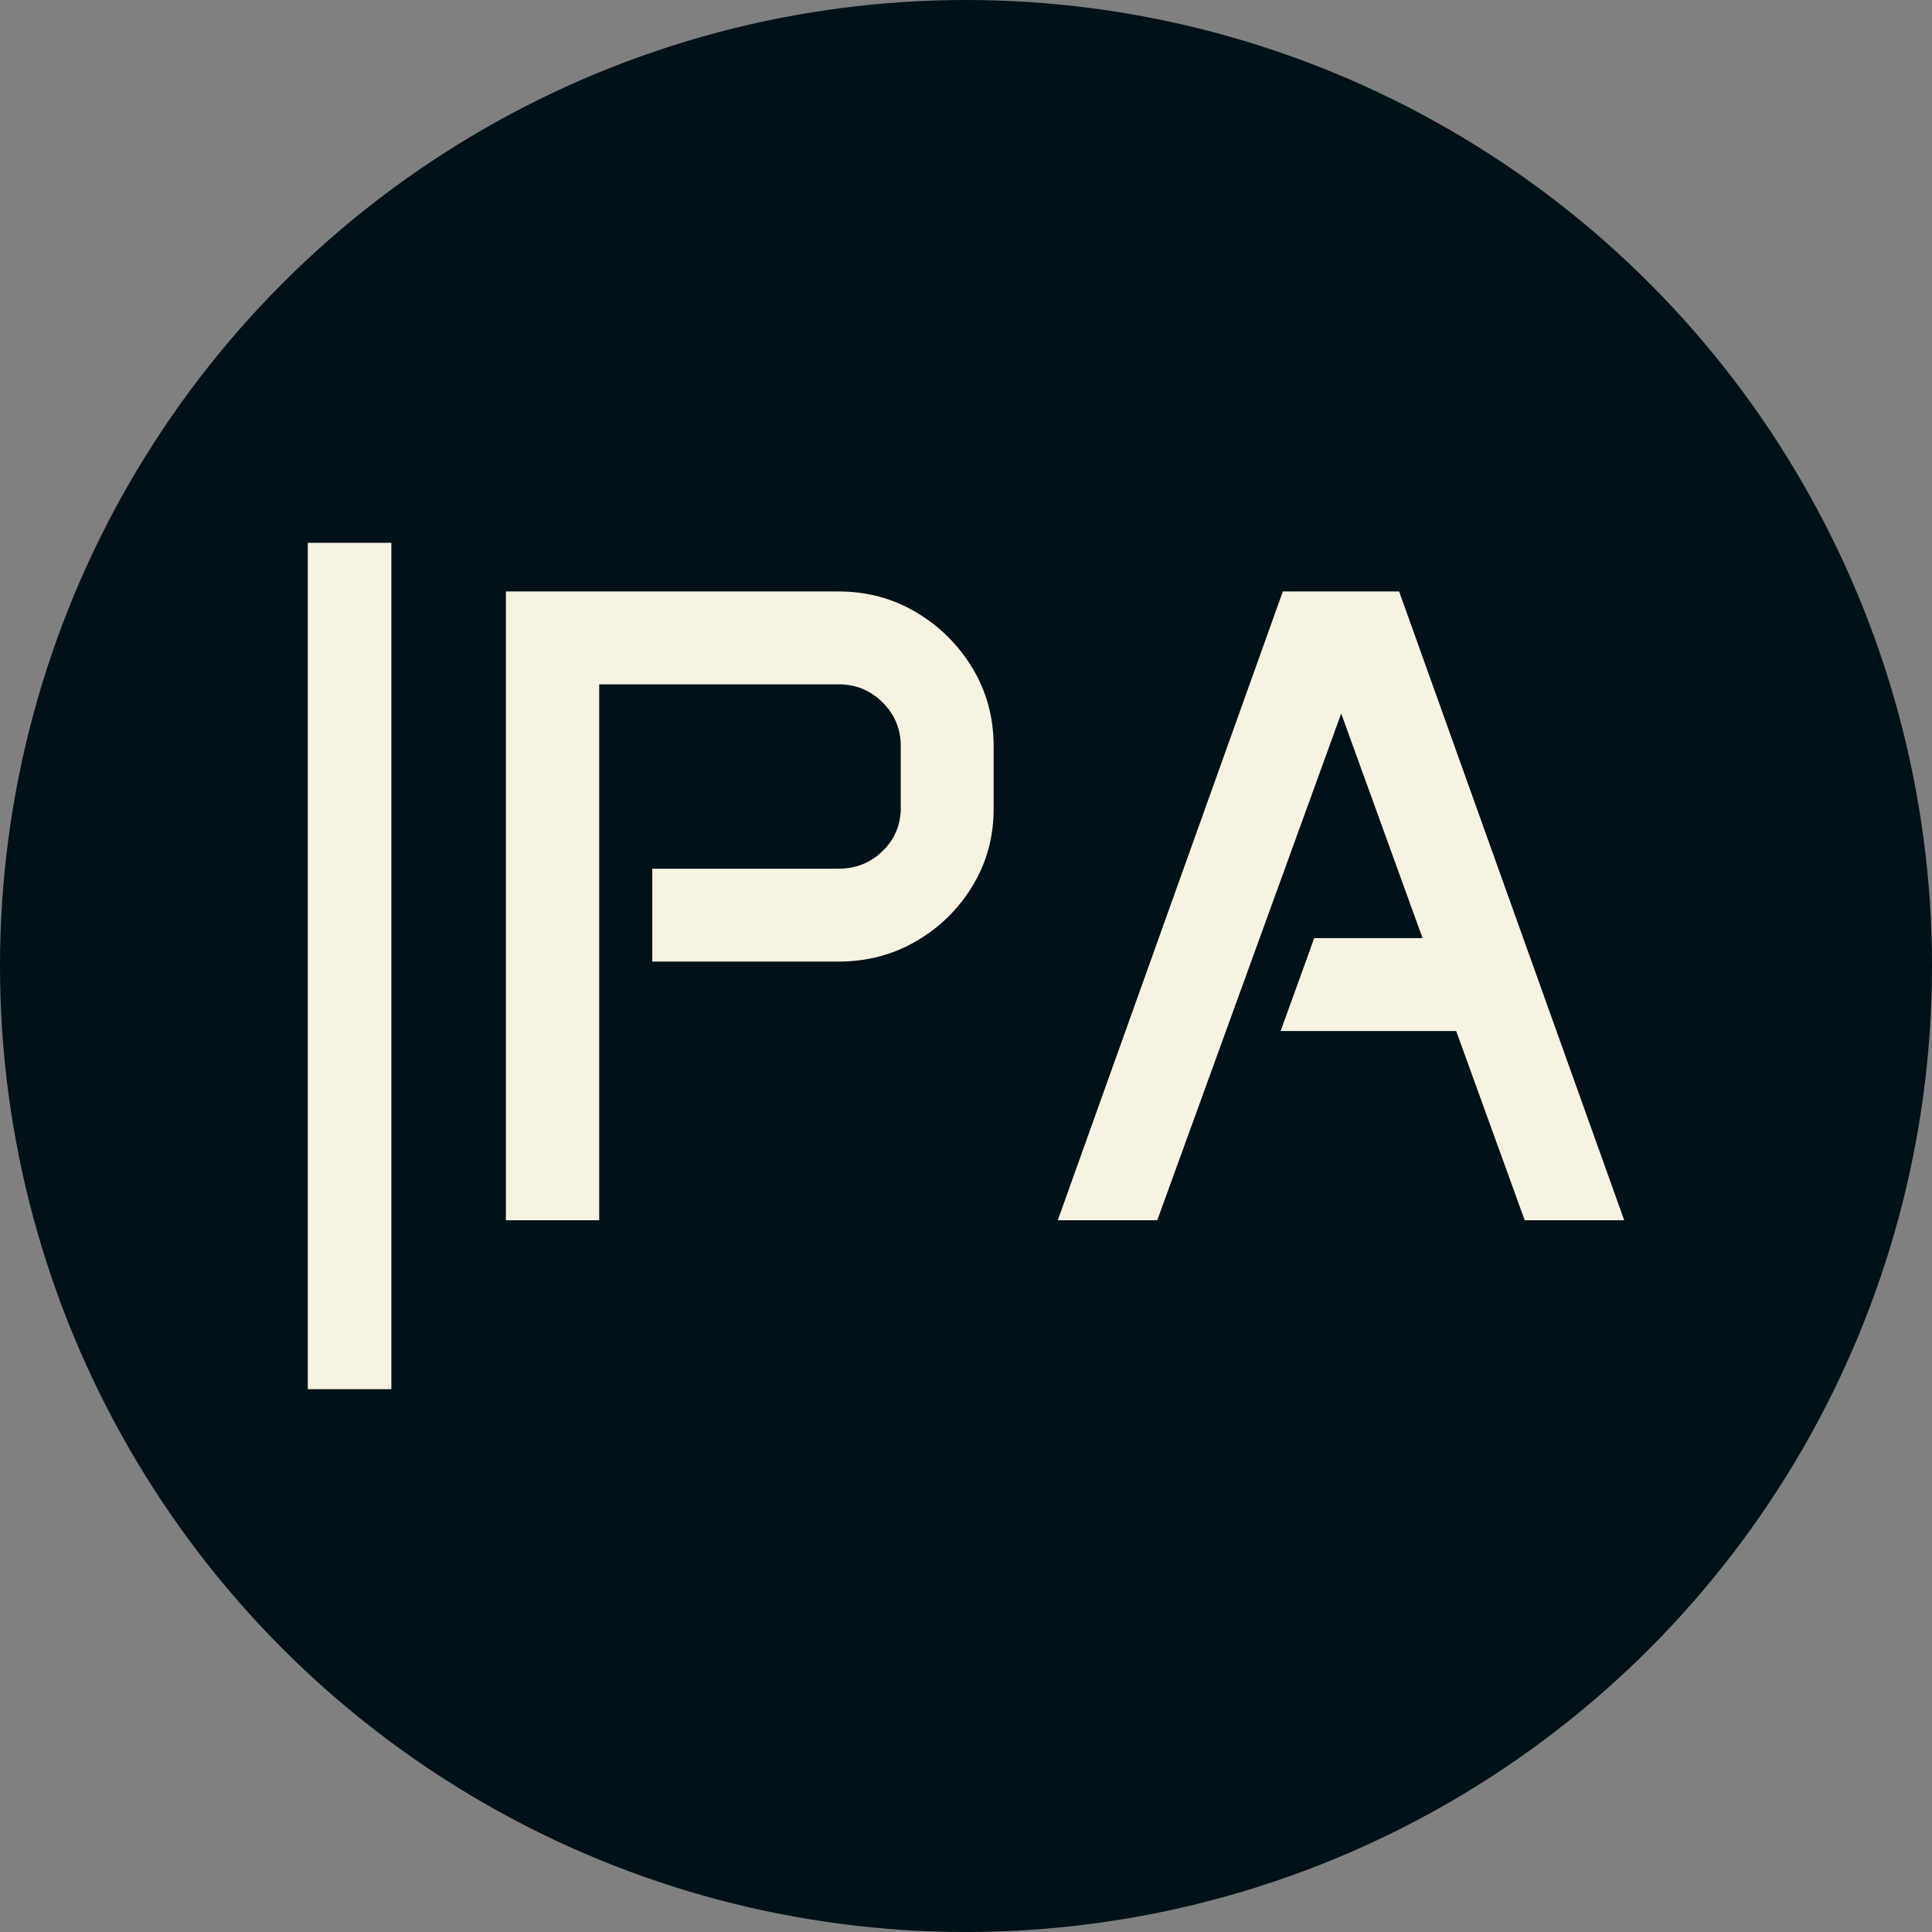 <svg xmlns="http://www.w3.org/2000/svg" viewBox="0 0 512 512"><rect x="0" y="0" width="512" height="512" fill="#808080" stroke="none"/><circle cx="256" cy="256" r="256" fill="#001117"/><path d="M14.063 44.766L14.063-179.531L36.211-179.531L36.211 44.766L14.063 44.766ZM66.563 0L66.563-166.641L154.688-166.641Q166.055-166.641 175.371-161.074Q184.688-155.508 190.254-146.250Q195.820-136.992 195.820-125.625L195.820-125.625L195.820-108.984Q195.820-97.852 190.254-88.652Q184.688-79.453 175.371-74.004Q166.055-68.555 154.688-68.555L154.688-68.555L105.352-68.555L105.352-93.164L154.688-93.164Q161.602-93.164 166.406-97.852Q171.211-102.539 171.211-109.336L171.211-109.336L171.211-125.625Q171.211-132.422 166.406-137.227Q161.602-142.031 154.688-142.031L154.688-142.031L91.289-142.031L91.289 0L66.563 0ZM212.813 0L272.461-166.641L303.281-166.641L362.930 0L336.563 0L318.398-50.156L271.875-50.156L280.781-74.766L309.492-74.766L287.930-134.297L239.180 0L212.813 0Z" fill="#f7f3e3" transform="translate(67.503, 323.383)"/></svg>